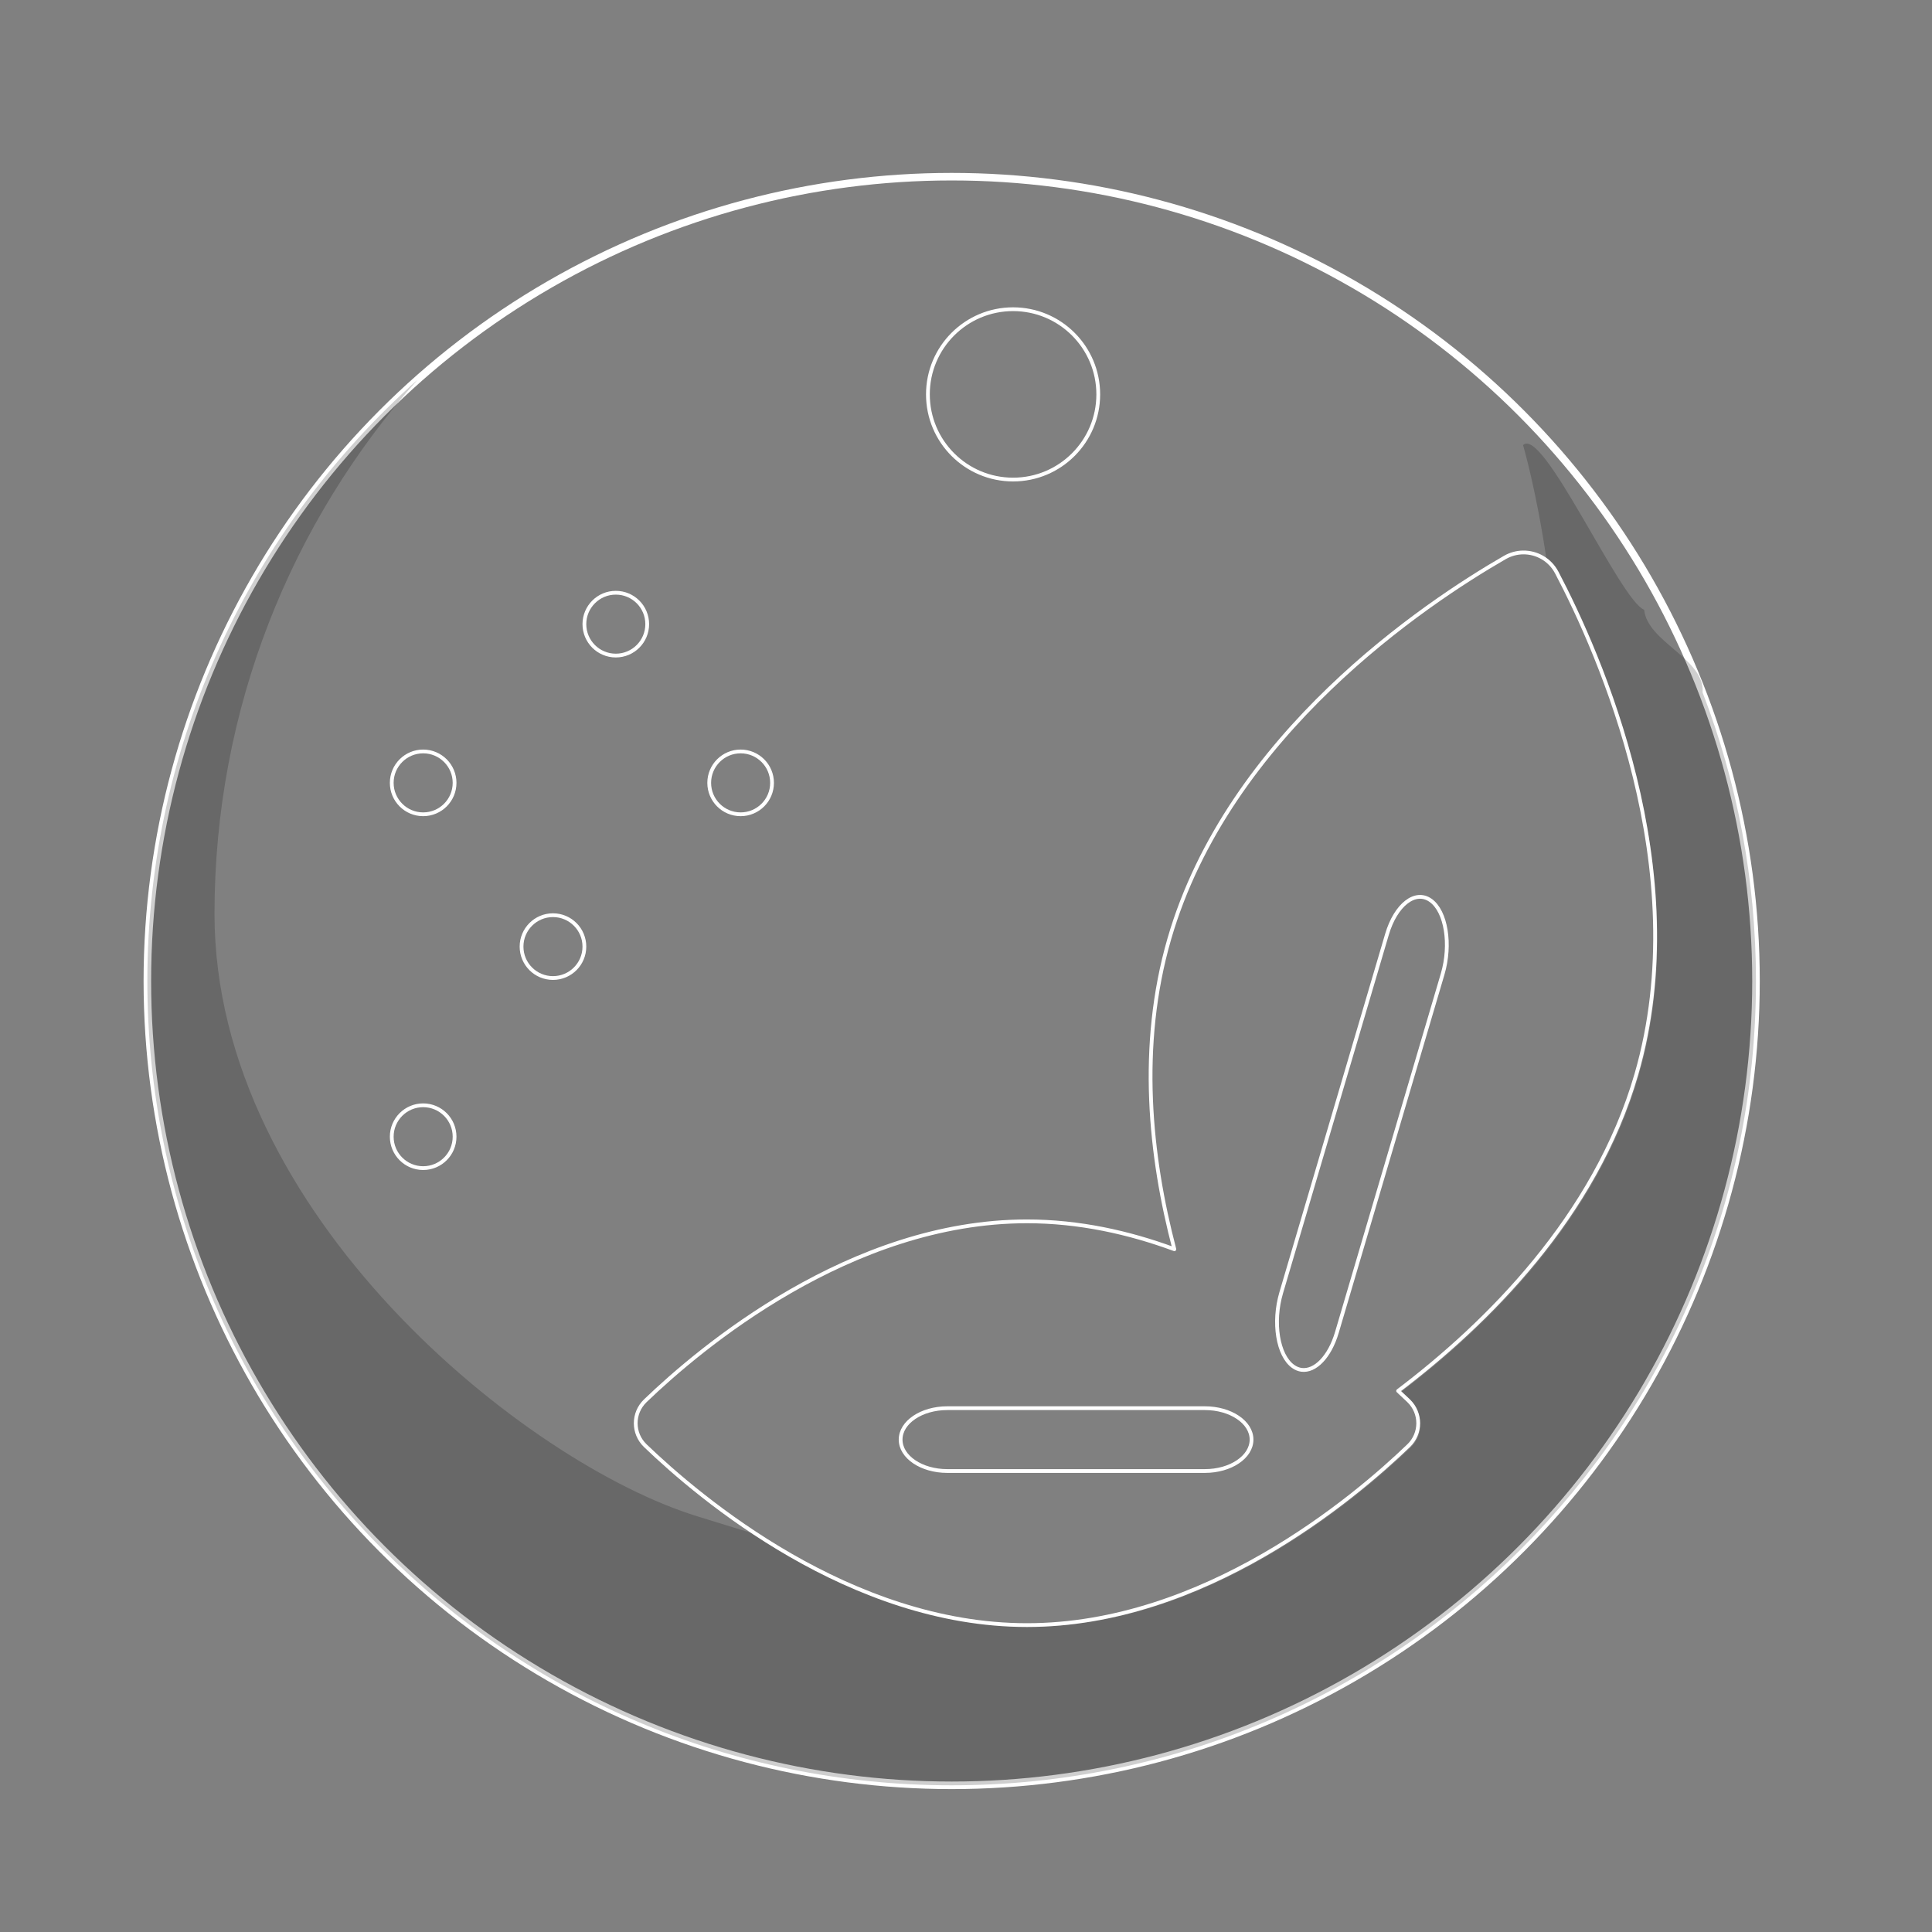 <?xml version="1.0" encoding="UTF-8" standalone="no"?>
<!-- Generator: Adobe Illustrator 19.0.0, SVG Export Plug-In . SVG Version: 6.00 Build 0)  -->

<svg
   xmlns:dc="http://purl.org/dc/elements/1.1/"
   xmlns:cc="http://creativecommons.org/ns#"
   xmlns:rdf="http://www.w3.org/1999/02/22-rdf-syntax-ns#"
   xmlns:svg="http://www.w3.org/2000/svg"
   xmlns="http://www.w3.org/2000/svg"
   xmlns:sodipodi="http://sodipodi.sourceforge.net/DTD/sodipodi-0.dtd"
   xmlns:inkscape="http://www.inkscape.org/namespaces/inkscape"
   version="1.1"
   id="Layer_1"
   x="0px"
   y="0px"
   viewBox="0 0 512.001 512.001"
   style="enable-background:new 0 0 512.001 512.001;"
   xml:space="preserve"
   inkscape:version="0.91 r13725"
   sodipodi:docname="orange_shazam.svg"><rect x="0" y="0" width="512.001" height="512.001" fill="#808080" stroke="none"/><defs
     id="defs75" /><sodipodi:namedview
     pagecolor="#ffffff"
     bordercolor="#666666"
     borderopacity="1"
     objecttolerance="10"
     gridtolerance="10"
     guidetolerance="10"
     inkscape:pageopacity="0"
     inkscape:pageshadow="2"
     inkscape:window-width="1920"
     inkscape:window-height="1027"
     id="namedview73"
     showgrid="false"
     inkscape:zoom="0.4932086"
     inkscape:cx="-409.2819"
     inkscape:cy="243.91483"
     inkscape:window-x="0"
     inkscape:window-y="0"
     inkscape:window-maximized="1"
     inkscape:current-layer="Layer_1" /><circle
     style="fill:#ff8e34;fill-opacity:0;stroke:#ffffff;stroke-opacity:1;stroke-width:2;stroke-miterlimit:4;stroke-dasharray:none;opacity:1"
     cx="252.203"
     cy="259.976"
     r="213.152"
     id="circle3" /><circle
     style="stroke:#ffffff;stroke-width:1;stroke-miterlimit:4;stroke-dasharray:none;stroke-opacity:1;fill:none;opacity:1"
     id="circle7"
     r="8.326"
     cy="207.468"
     cx="112.142" /><circle
     style="stroke:#ffffff;stroke-width:1;stroke-miterlimit:4;stroke-dasharray:none;stroke-opacity:1;fill:none;opacity:1"
     id="circle9"
     r="8.326"
     cy="250.862"
     cx="146.543" /><circle
     style="stroke:#ffffff;stroke-width:1;stroke-miterlimit:4;stroke-dasharray:none;stroke-opacity:1;fill:none;opacity:1"
     id="circle11"
     r="8.326"
     cy="301.239"
     cx="112.142" /><circle
     style="stroke:#ffffff;stroke-width:1;stroke-miterlimit:4;stroke-dasharray:none;stroke-opacity:1;fill:none;opacity:1"
     id="circle13"
     r="8.326"
     cy="207.468"
     cx="196.276" /><circle
     style="stroke:#ffffff;stroke-width:1;stroke-miterlimit:4;stroke-dasharray:none;stroke-opacity:1;fill:none;opacity:1"
     id="circle15"
     r="8.326"
     cy="165.406"
     cx="163.195" /><circle
     style="opacity:1;fill:none;enable-background:new;stroke:#ffffff;stroke-opacity:1"
     cx="268.478"
     cy="104.516"
     r="22.572"
     id="circle17" /><path
     style="opacity:0.19;enable-background:new"
     d="M 110.648 100.637 C 66.728 139.68 39.051 196.593 39.051 259.979 C 39.051 377.698 134.481 473.127 252.199 473.127 C 369.917 473.127 465.348 377.697 465.348 259.979 C 465.349 233.027 460.332 207.249 451.203 183.51 C 451.902 174.621 436.531 170.153 435.721 161.592 C 429.381 159.195 408.834 112.756 403.629 117.963 C 403.629 117.963 407.123 129.734 409.883 148.559 C 411.201 149.449 412.338 150.652 413.135 152.168 C 424.405 173.617 449.935 230.93 434.236 285.109 C 423.288 322.893 394.586 351.23 371.094 369.033 C 372.097 369.959 373.039 370.845 373.877 371.65 C 377.266 374.909 377.266 380.299 373.877 383.557 C 359.376 397.5 319.567 431.104 272.732 431.104 C 244.848 431.104 219.457 419.192 200.412 406.609 C 195.209 405.085 190.036 403.45 184.828 401.85 C 139.439 387.899 56.844 321.854 56.844 242.188 C 56.844 187.856 77.181 138.282 110.648 100.637 z "
     id="path29" /><path
     style="fill:none;stroke:#ffffff;stroke-opacity:1;stroke-linejoin:round;opacity:1"
     d="M 403.625 146.406 C 401.983 146.428 400.32 146.86 398.787 147.744 C 377.797 159.845 325.58 194.628 309.881 248.807 C 301.641 277.244 304.766 306.536 311.219 331.061 C 299.115 326.595 285.945 323.67 272.156 323.67 C 225.319 323.67 185.514 357.273 171.014 371.217 C 167.625 374.475 167.625 379.864 171.014 383.123 C 185.515 397.066 225.321 430.67 272.156 430.67 C 318.991 430.67 358.8 397.066 373.301 383.123 C 376.69 379.865 376.69 374.476 373.301 371.217 C 372.463 370.411 371.52 369.526 370.518 368.6 C 394.01 350.797 422.712 322.459 433.66 284.676 C 449.359 230.497 423.829 173.183 412.559 151.734 C 410.748 148.288 407.237 146.357 403.625 146.406 z "
     id="path19" /><path
     style="opacity:1;enable-background:new;stroke:#ffffff;stroke-opacity:1;stroke-linejoin:round;fill:none"
     d="m 319.308,389.835 -68.27,0 c -6.83,0 -12.364,-3.728 -12.364,-8.326 0,-4.598 5.535,-8.326 12.364,-8.326 l 68.27,0 c 6.83,0 12.364,3.728 12.364,8.326 0,4.598 -5.535,8.326 -12.364,8.326 z"
     id="path23"
     inkscape:connector-curvature="0" /><path
     style="opacity:1;enable-background:new;stroke:#ffffff;stroke-opacity:1;stroke-linejoin:round;fill:none"
     d="m 344.924,363.025 c -0.76,-0.1 -1.51,-0.397 -2.223,-0.906 -4.072,-2.909 -5.487,-11.659 -3.16,-19.543 l 28.019,-94.946 c 2.326,-7.886 7.515,-11.919 11.588,-9.01 4.072,2.909 5.487,11.659 3.16,19.543 l -28.019,94.946 c -1.919,6.502 -5.784,10.386 -9.365,9.915 z"
     id="path27"
     inkscape:connector-curvature="0" /><g
     id="g43"
     style="stroke:#ffffff;stroke-opacity:1;opacity:1" /><g
     id="g45"
     style="stroke:#ffffff;stroke-opacity:1;opacity:1" /><g
     id="g47"
     style="stroke:#ffffff;stroke-opacity:1;opacity:1" /><g
     id="g49"
     style="stroke:#ffffff;stroke-opacity:1;opacity:1" /><g
     id="g51"
     style="stroke:#ffffff;stroke-opacity:1;opacity:1" /><g
     id="g53"
     style="stroke:#ffffff;stroke-opacity:1;opacity:1" /><g
     id="g55"
     style="stroke:#ffffff;stroke-opacity:1;opacity:1" /><g
     id="g57"
     style="stroke:#ffffff;stroke-opacity:1;opacity:1" /><g
     id="g59"
     style="stroke:#ffffff;stroke-opacity:1;opacity:1" /><g
     id="g61"
     style="stroke:#ffffff;stroke-opacity:1;opacity:1" /><g
     id="g63"
     style="stroke:#ffffff;stroke-opacity:1;opacity:1" /><g
     id="g65"
     style="stroke:#ffffff;stroke-opacity:1;opacity:1" /><g
     id="g67"
     style="stroke:#ffffff;stroke-opacity:1;opacity:1" /><g
     id="g69"
     style="stroke:#ffffff;stroke-opacity:1;opacity:1" /><g
     id="g71"
     style="stroke:#ffffff;stroke-opacity:1;opacity:1" /></svg>